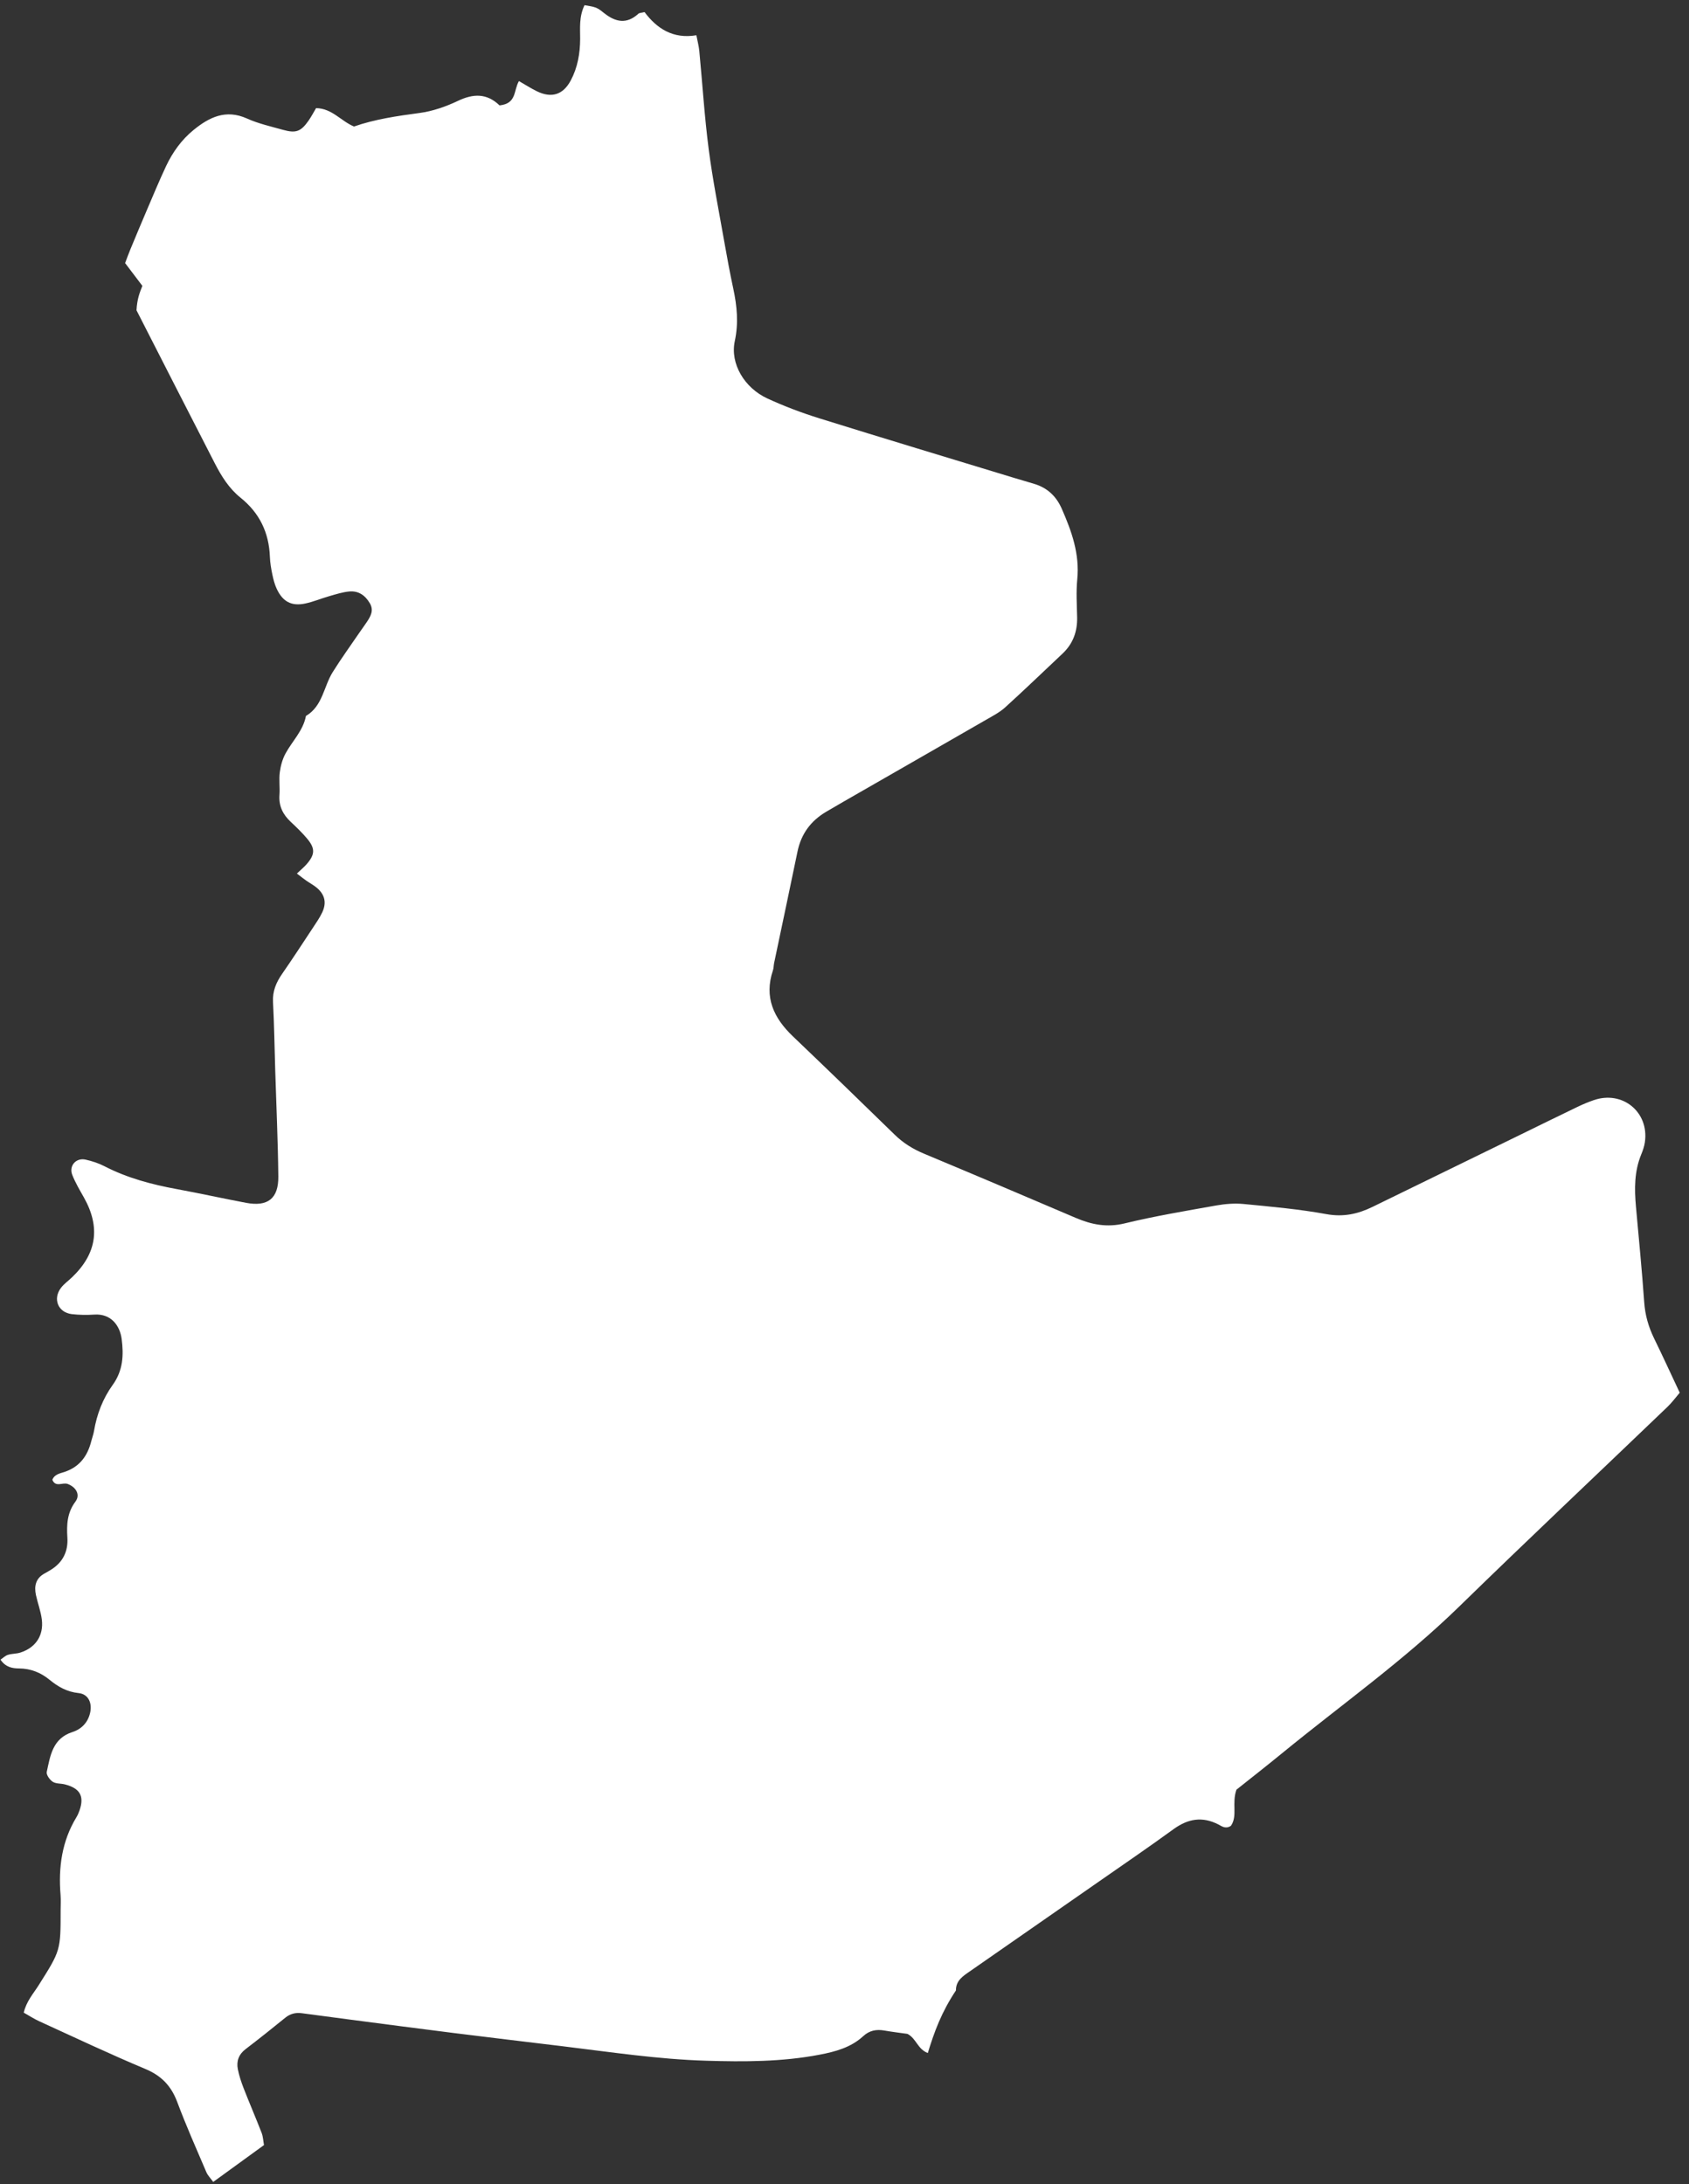 <?xml version="1.0" encoding="UTF-8" standalone="no"?>
<svg width="140px" height="181px" viewBox="0 0 140 181" version="1.1" xmlns="http://www.w3.org/2000/svg" xmlns:xlink="http://www.w3.org/1999/xlink">
    <rect x="0" y="0" width="140" height="181" fill="#333333" stroke="none"/>
    <defs></defs>
    <g id="slide" stroke="none" stroke-width="1" fill="none" fill-rule="evenodd">
        <g id="Карта-v2" transform="translate(-1003, -366)" fill="#FFFFFF">
            <g id="карта" transform="translate(761, 72)">
                <path d="M344.029,445.309 C343.587,445.601 343.283,445.346 342.994,445.198 C341.662,444.514 340.47,444.716 339.274,445.586 C337.182,447.107 335.043,448.564 332.921,450.044 C329.421,452.482 325.92,454.92 322.415,457.351 C321.832,457.754 321.231,458.121 321.236,458.953 C320.046,460.738 319.446,462.365 318.905,464.139 C318.051,463.811 317.96,462.941 317.22,462.552 C316.673,462.474 315.981,462.392 315.296,462.273 C314.635,462.159 314.066,462.267 313.553,462.74 C312.534,463.678 311.252,464.024 309.934,464.276 C306.82,464.872 303.675,464.871 300.525,464.776 C296.532,464.656 292.588,464.055 288.631,463.576 C285.647,463.214 282.662,462.862 279.68,462.488 C276.769,462.124 273.861,461.739 270.953,461.36 C269.638,461.189 268.323,461.012 267.009,460.838 C266.5,460.771 266.054,460.882 265.643,461.216 C264.558,462.099 263.464,462.97 262.352,463.819 C261.784,464.254 261.585,464.816 261.714,465.477 C261.82,466.016 261.997,466.549 262.197,467.063 C262.679,468.299 263.206,469.517 263.686,470.754 C263.806,471.062 263.817,471.413 263.882,471.766 C262.473,472.789 261.126,473.767 259.674,474.821 C259.465,474.53 259.225,474.293 259.102,474.006 C258.278,472.078 257.425,470.16 256.691,468.198 C256.192,466.865 255.381,466.017 254.048,465.459 C251.084,464.218 248.177,462.84 245.253,461.506 C244.824,461.31 244.425,461.048 243.968,460.792 C244.188,459.848 244.763,459.22 245.199,458.529 C247.018,455.647 247.026,455.651 247.025,452.307 C247.025,451.887 247.054,451.465 247.02,451.048 C246.831,448.769 247.124,446.594 248.333,444.6 C248.441,444.422 248.526,444.226 248.594,444.028 C249,442.85 248.632,442.196 247.377,441.876 C247.04,441.791 246.636,441.833 246.368,441.657 C246.12,441.494 245.824,441.077 245.875,440.843 C246.169,439.492 246.357,438.064 248.014,437.534 C248.759,437.295 249.315,436.728 249.482,435.886 C249.638,435.097 249.305,434.391 248.522,434.31 C247.553,434.21 246.81,433.786 246.095,433.198 C245.372,432.604 244.541,432.276 243.589,432.268 C243.018,432.264 242.467,432.167 242.041,431.539 C242.245,431.402 242.434,431.211 242.66,431.139 C242.989,431.034 243.36,431.058 243.688,430.952 C244.951,430.546 245.627,429.55 245.468,428.223 C245.386,427.535 245.127,426.87 244.98,426.187 C244.819,425.442 244.96,424.797 245.694,424.396 C245.878,424.296 246.059,424.19 246.237,424.079 C247.22,423.463 247.658,422.558 247.585,421.419 C247.518,420.355 247.562,419.364 248.254,418.439 C248.682,417.865 248.292,417.232 247.608,416.978 C247.193,416.824 246.606,417.291 246.339,416.632 C246.524,416.168 246.981,416.104 247.349,415.981 C248.611,415.559 249.264,414.646 249.571,413.414 C249.639,413.143 249.743,412.879 249.789,412.605 C250.025,411.203 250.522,409.904 251.353,408.752 C252.194,407.585 252.264,406.296 252.081,404.944 C251.939,403.891 251.235,402.853 249.83,402.942 C249.205,402.982 248.567,402.977 247.945,402.903 C246.81,402.766 246.355,401.637 247.059,400.721 C247.31,400.394 247.663,400.146 247.965,399.857 C250.027,397.89 250.346,395.706 248.949,393.227 C248.607,392.62 248.247,392.015 247.992,391.37 C247.694,390.614 248.3,389.924 249.092,390.1 C249.633,390.221 250.178,390.399 250.669,390.653 C252.555,391.626 254.571,392.159 256.643,392.541 C258.567,392.895 260.478,393.32 262.4,393.681 C264.194,394.018 265.089,393.33 265.07,391.5 C265.039,388.566 264.903,385.633 264.813,382.7 C264.755,380.814 264.729,378.926 264.63,377.043 C264.582,376.145 264.888,375.423 265.381,374.712 C266.257,373.448 267.096,372.159 267.944,370.875 C268.213,370.467 268.497,370.061 268.705,369.622 C269.09,368.813 268.928,368.13 268.248,367.562 C267.981,367.34 267.667,367.176 267.381,366.976 C267.162,366.823 266.955,366.655 266.608,366.392 C266.917,366.1 267.169,365.894 267.383,365.654 C268.128,364.818 268.148,364.306 267.422,363.457 C267.014,362.979 266.559,362.539 266.1,362.11 C265.449,361.501 265.096,360.794 265.164,359.878 C265.21,359.252 265.111,358.611 265.193,357.993 C265.263,357.458 265.416,356.901 265.674,356.431 C266.238,355.399 267.132,354.549 267.359,353.332 C268.748,352.516 268.826,350.905 269.576,349.703 C270.279,348.577 271.06,347.5 271.809,346.402 C272.006,346.114 272.217,345.834 272.409,345.542 C272.724,345.066 273.003,344.588 272.656,343.994 C272.268,343.33 271.706,342.944 270.94,343.018 C270.39,343.071 269.848,343.246 269.312,343.399 C268.64,343.59 267.989,343.868 267.309,344.013 C266.167,344.257 265.436,343.867 264.935,342.793 C264.76,342.418 264.655,342.004 264.571,341.596 C264.472,341.118 264.39,340.63 264.371,340.143 C264.295,338.138 263.514,336.51 261.934,335.241 C260.994,334.487 260.355,333.469 259.809,332.405 C257.637,328.178 255.475,323.946 253.314,319.713 C253.367,318.777 253.57,318.269 253.801,317.689 C253.338,317.077 252.883,316.478 252.37,315.802 C252.506,315.445 252.642,315.062 252.797,314.688 C253.252,313.591 253.709,312.495 254.176,311.404 C254.699,310.184 255.206,308.956 255.771,307.756 C256.313,306.607 257.055,305.577 258.042,304.773 C259.337,303.718 260.715,303.032 262.467,303.82 C263.414,304.247 264.453,304.479 265.461,304.761 C266.537,305.061 266.945,304.902 267.583,303.987 C267.813,303.656 268,303.295 268.199,302.961 C269.525,302.982 270.239,304.019 271.342,304.485 C273.059,303.884 274.911,303.612 276.778,303.363 C277.865,303.218 278.958,302.835 279.955,302.361 C281.238,301.751 282.346,301.718 283.406,302.734 C284.844,302.585 284.56,301.495 285.014,300.719 C285.552,301.027 286.01,301.325 286.499,301.563 C287.712,302.155 288.674,301.865 289.314,300.659 C289.879,299.594 290.084,298.424 290.088,297.22 C290.091,296.321 289.985,295.406 290.449,294.429 C290.774,294.495 291.103,294.52 291.397,294.635 C291.65,294.735 291.873,294.926 292.092,295.099 C293.024,295.836 293.953,296.023 294.912,295.14 C294.999,295.06 295.168,295.068 295.427,295.002 C296.441,296.361 297.787,297.249 299.722,296.921 C299.817,297.423 299.925,297.817 299.964,298.219 C300.224,300.933 300.393,303.658 300.743,306.36 C301.075,308.922 301.584,311.462 302.031,314.008 C302.261,315.317 302.503,316.624 302.781,317.922 C303.091,319.368 303.229,320.773 302.906,322.271 C302.505,324.132 303.702,326.145 305.609,327.023 C307.002,327.665 308.45,328.211 309.915,328.668 C315.317,330.352 320.736,331.982 326.148,333.631 C326.682,333.794 327.221,333.942 327.754,334.107 C328.819,334.437 329.55,335.121 330.003,336.148 C330.827,338.018 331.501,339.901 331.294,342.01 C331.192,343.049 331.26,344.107 331.283,345.155 C331.308,346.339 330.941,347.349 330.071,348.168 C328.491,349.652 326.932,351.158 325.326,352.614 C324.867,353.031 324.293,353.329 323.749,353.642 C319.811,355.91 315.867,358.169 311.926,360.431 C311.441,360.71 310.957,360.991 310.475,361.276 C309.203,362.028 308.405,363.11 308.104,364.572 C307.47,367.651 306.812,370.725 306.167,373.801 C306.124,374.006 306.134,374.226 306.067,374.422 C305.321,376.635 306.127,378.359 307.717,379.878 C310.549,382.583 313.364,385.304 316.166,388.04 C316.881,388.739 317.691,389.233 318.61,389.616 C322.802,391.366 326.985,393.141 331.162,394.926 C332.474,395.486 333.748,395.741 335.211,395.387 C337.714,394.78 340.262,394.354 342.801,393.902 C343.548,393.769 344.335,393.705 345.087,393.778 C347.38,394.001 349.685,394.204 351.947,394.618 C353.357,394.876 354.565,394.604 355.781,394.01 C359.864,392.016 363.948,390.024 368.032,388.031 C369.601,387.265 371.168,386.493 372.742,385.736 C373.181,385.524 373.634,385.335 374.095,385.175 C376.485,384.343 378.705,386.159 378.343,388.653 C378.294,388.994 378.179,389.334 378.047,389.654 C377.465,391.056 377.469,392.512 377.602,393.985 C377.84,396.629 378.101,399.272 378.287,401.919 C378.363,402.991 378.644,403.968 379.11,404.922 C379.816,406.364 380.483,407.825 381.232,409.416 C380.917,409.783 380.596,410.225 380.209,410.596 C374.456,416.113 368.653,421.578 362.946,427.143 C358.374,431.602 353.171,435.282 348.251,439.31 C346.958,440.368 345.641,441.396 344.488,442.315 C344.087,443.444 344.602,444.492 344.029,445.309 Z" id="UAO"></path>
            </g>
        </g>
    </g>
</svg>